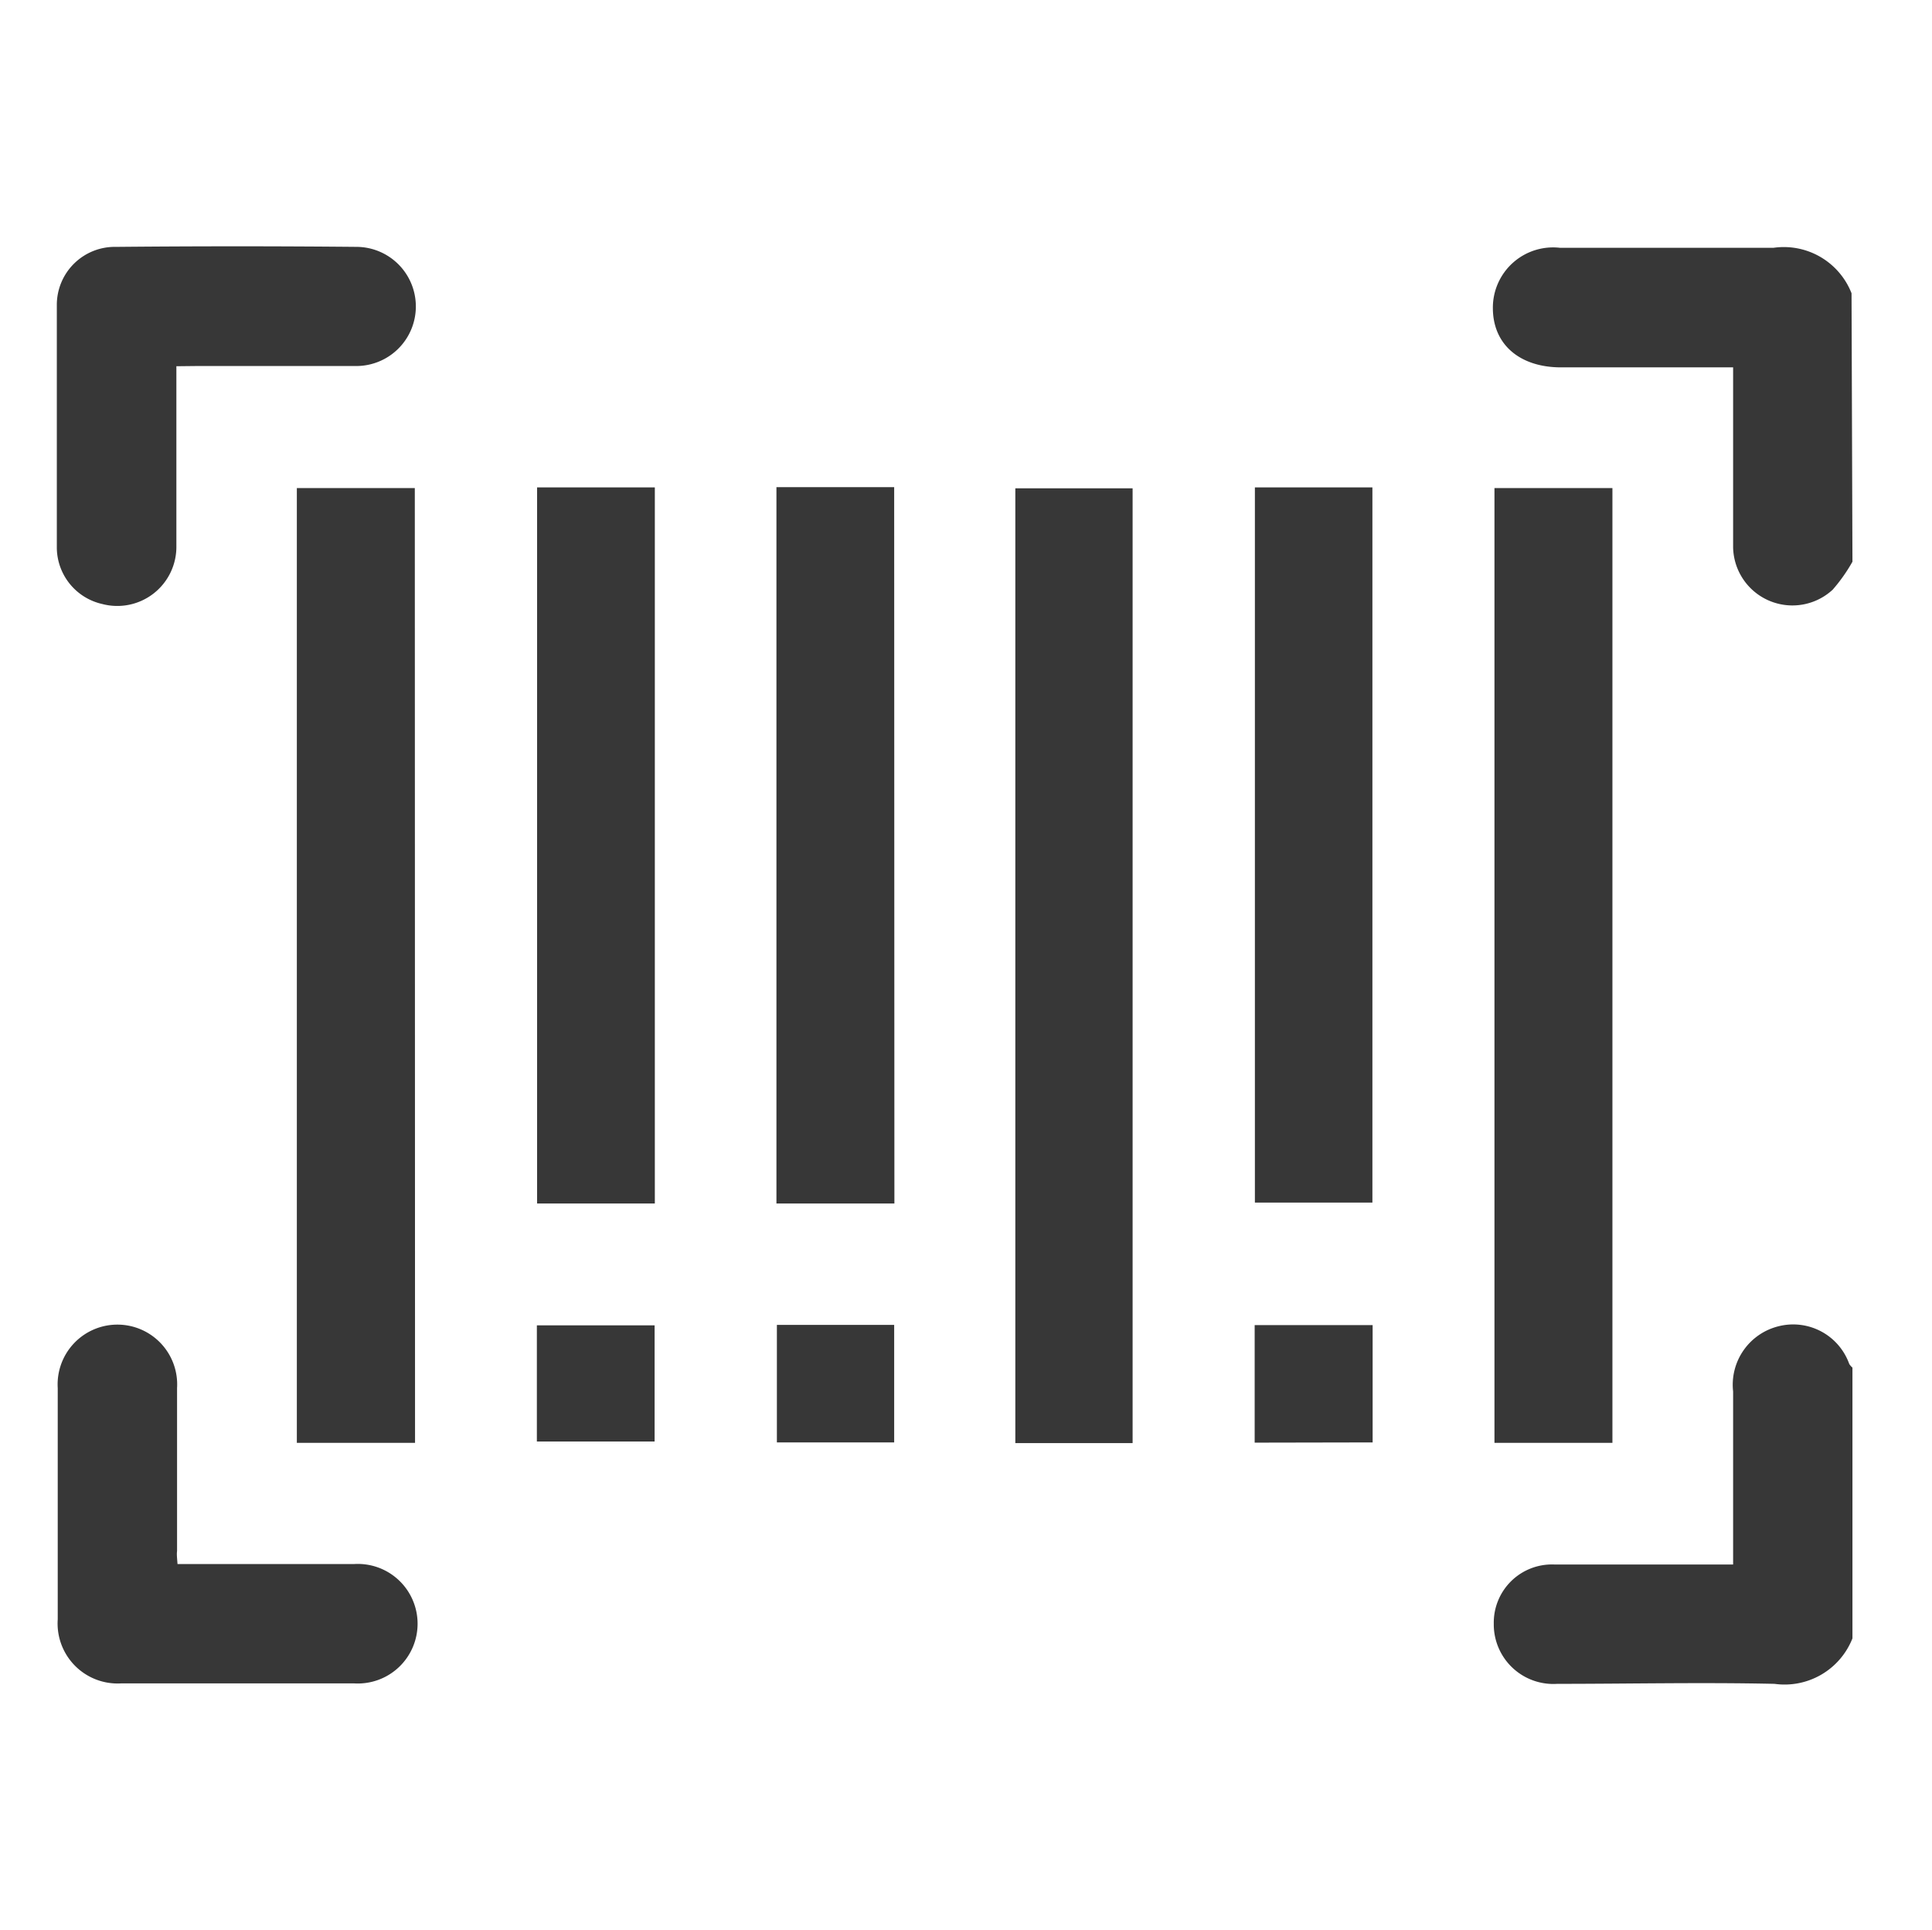 <svg xmlns="http://www.w3.org/2000/svg" viewBox="0 0 85 84.9"><defs><style>.cls-1{fill:#373737;}</style></defs><title>icons</title><g id="Layer_2" data-name="Layer 2"><path class="cls-1" d="M81.5,24.71a7.39,7.39,0,0,1-.87,1.23,2.61,2.61,0,0,1-4.38-1.85c0-2.34,0-4.68,0-7,0-.28,0-.56,0-.93-.31,0-.58,0-.85,0H68.68c-1.81,0-3-1-3-2.61a2.65,2.65,0,0,1,2.95-2.65c3.13,0,6.27,0,9.4,0a3.2,3.2,0,0,1,3.43,2Z"/><path class="cls-1" d="M81.5,72.07a3.21,3.21,0,0,1-3.43,2c-3.18-.07-6.37,0-9.56,0a2.62,2.62,0,0,1-2.79-2.65,2.56,2.56,0,0,1,2.66-2.6c2.31,0,4.62,0,6.94,0h.93c0-.79,0-1.5,0-2.21,0-1.8,0-3.6,0-5.4a2.65,2.65,0,0,1,2-2.87A2.62,2.62,0,0,1,81.36,60a.78.78,0,0,0,.14.16Z"/><path class="cls-1" d="M18.26,63.47H13.06v-42h5.19Z"/><path class="cls-1" d="M49.83,63.48H44.67v-42h5.16Z"/><path class="cls-1" d="M70.94,63.47H65.75v-42h5.19Z"/><path class="cls-1" d="M28.81,52.94H23.63V21.44h5.18Z"/><path class="cls-1" d="M39.35,52.94H34.16V21.43h5.18Z"/><path class="cls-1" d="M60.38,21.44V52.9H55.21V21.44Z"/><path class="cls-1" d="M7.76,16.11c0,2.73,0,5.32,0,7.91A2.6,2.6,0,0,1,4.5,26.57a2.56,2.56,0,0,1-2-2.45q0-5.35,0-10.71A2.55,2.55,0,0,1,5.1,10.86q5.32-.05,10.63,0a2.62,2.62,0,0,1-.11,5.24c-2.31,0-4.62,0-6.93,0Z"/><path class="cls-1" d="M7.81,68.8h7.77a2.63,2.63,0,1,1,0,5.25c-2.29,0-4.57,0-6.86,0-1.13,0-2.26,0-3.39,0a2.64,2.64,0,0,1-2.79-2.82q0-5.09,0-10.17a2.63,2.63,0,1,1,5.25,0c0,2.39,0,4.78,0,7.17C7.77,68.38,7.79,68.53,7.81,68.8Z"/><path class="cls-1" d="M34.18,58.28h5.16v5.17H34.18Z"/><path class="cls-1" d="M23.62,63.41V58.3H28.8v5.11Z"/><path class="cls-1" d="M55.2,63.46V58.29h5.19v5.16Z"/></g></svg>